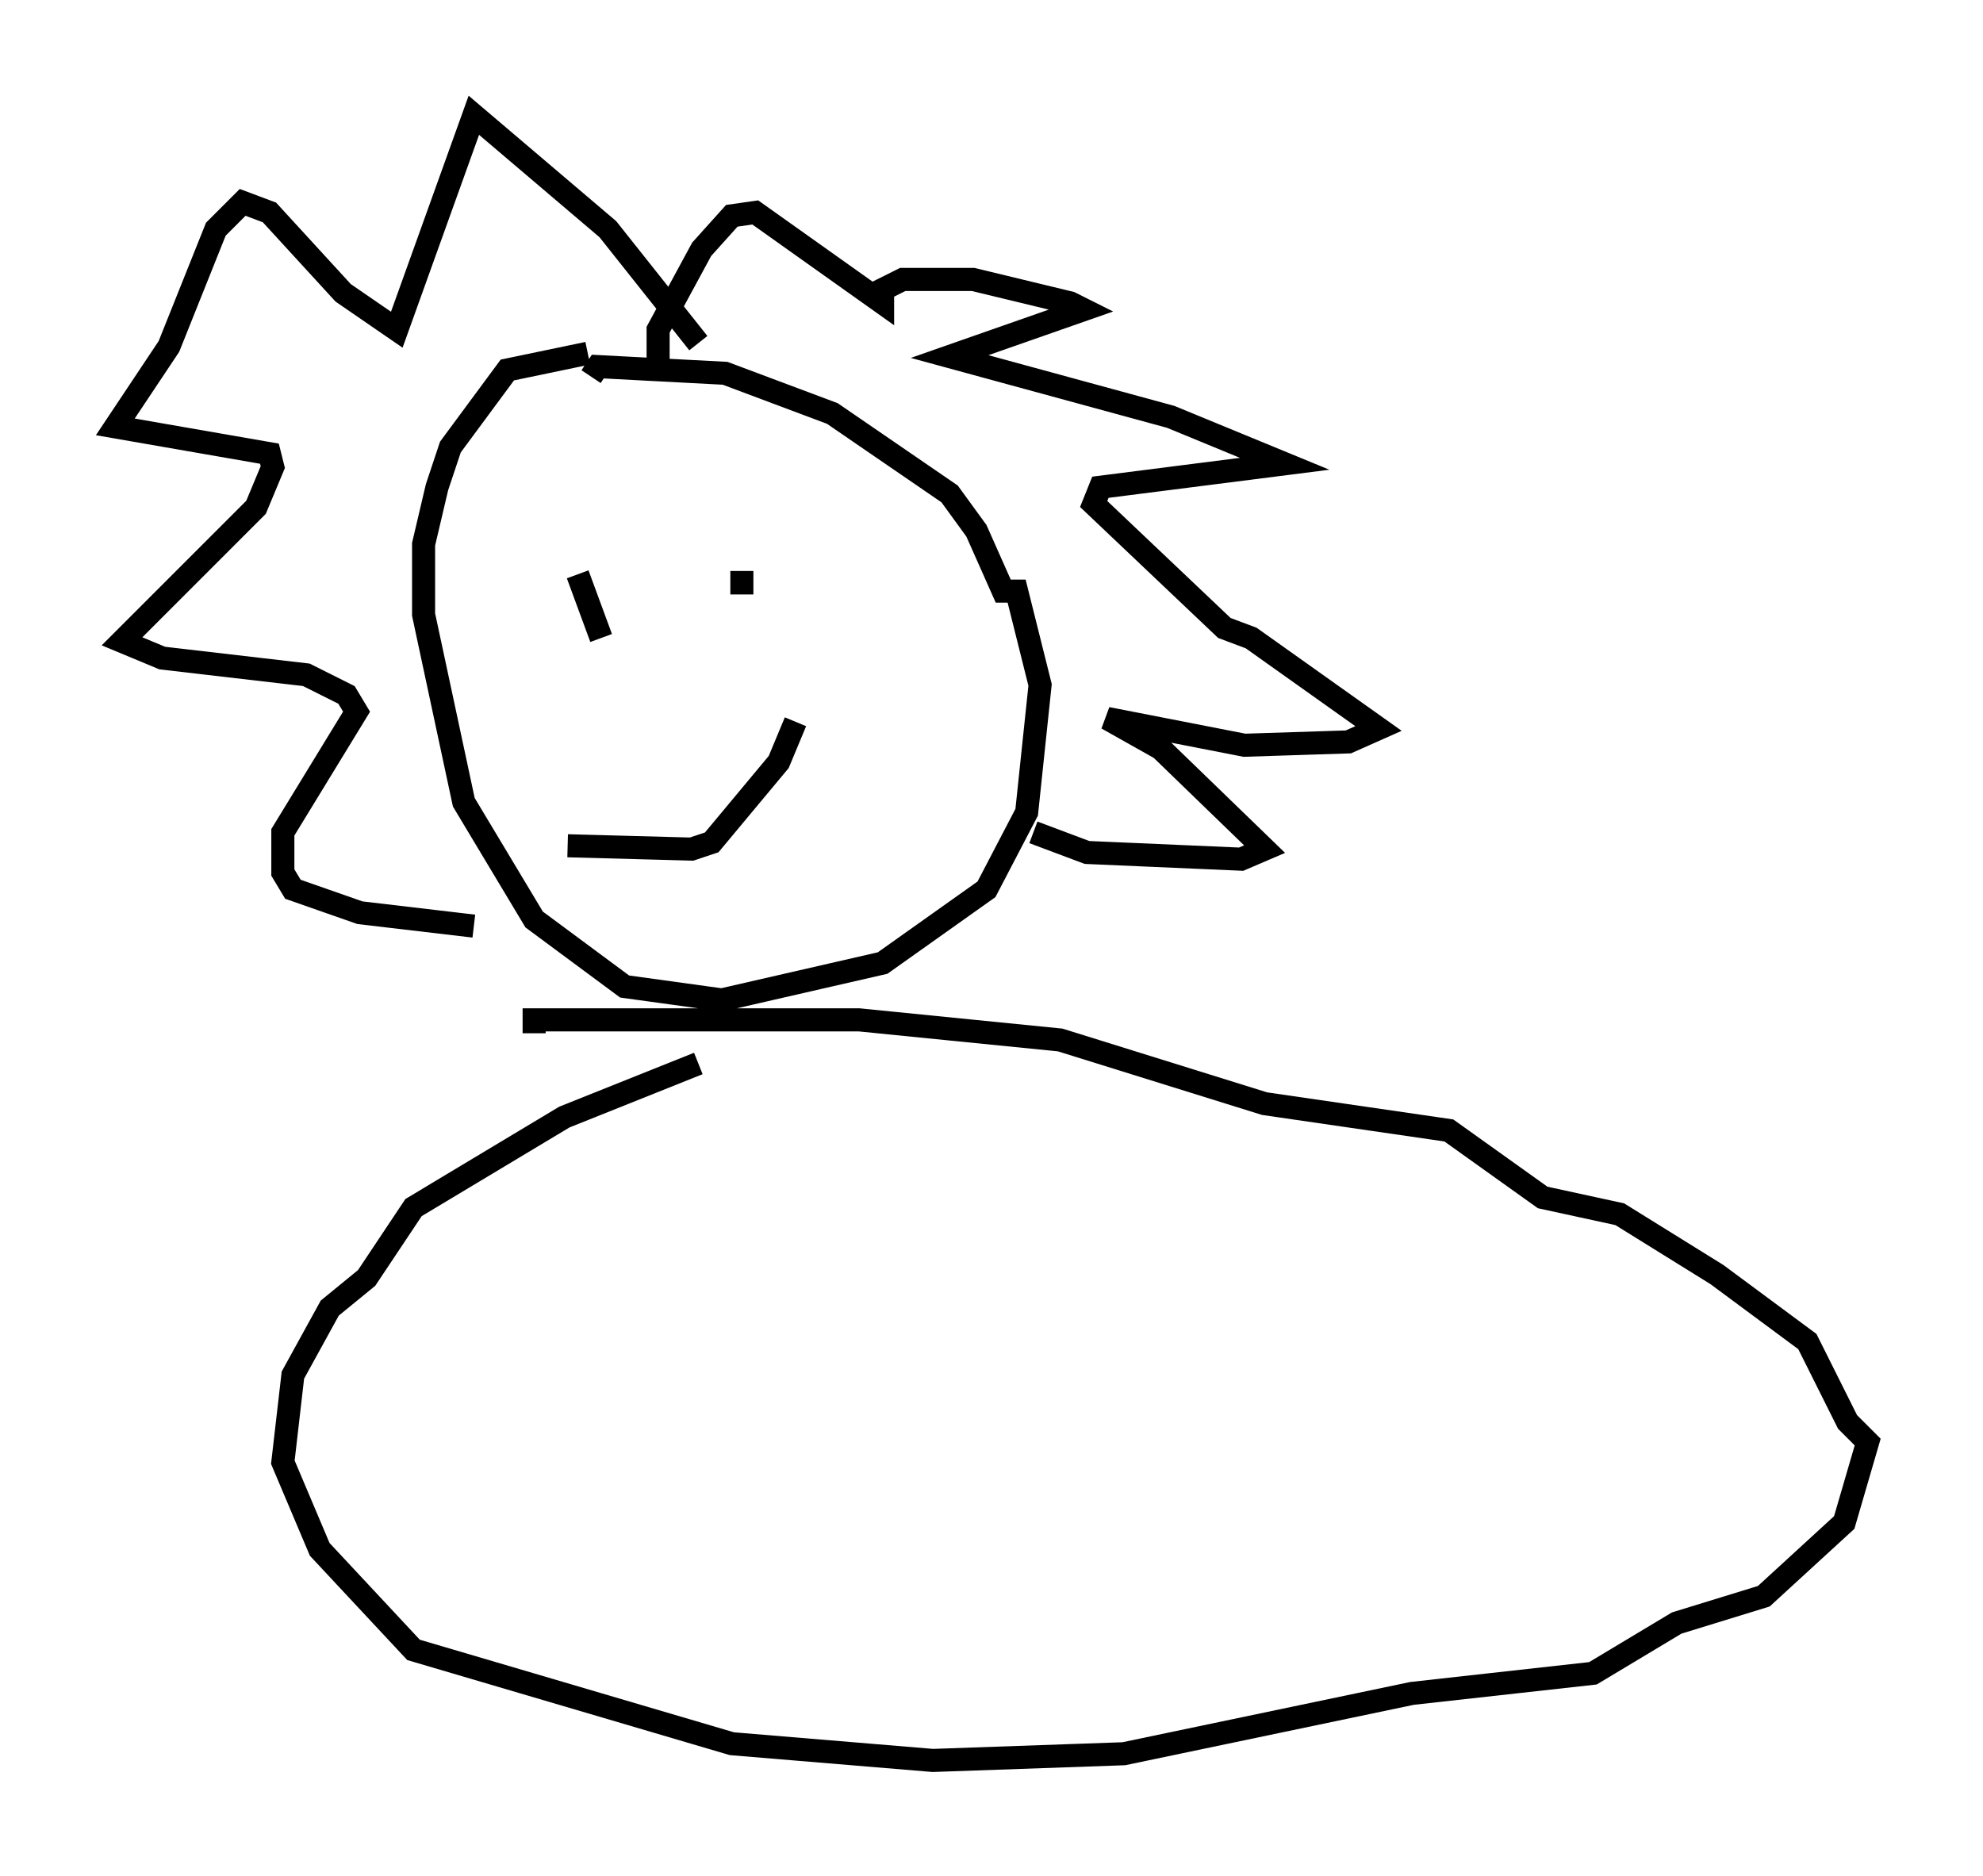 <?xml version="1.0" encoding="utf-8" ?>
<svg baseProfile="full" height="81.318" version="1.1" width="85.966" xmlns="http://www.w3.org/2000/svg" xmlns:ev="http://www.w3.org/2001/xml-events" xmlns:xlink="http://www.w3.org/1999/xlink"><defs /><rect fill="white" height="81.318" width="85.966" x="0" y="0" /><path d="M26.642, 15.894 m-1.162, -0.581 l-3.486, 0.726 -2.469, 3.341 l-0.581, 1.743 -0.581, 2.469 l0.0, 3.05 1.743, 8.134 l3.05, 5.084 3.922, 2.905 l4.212, 0.581 6.972, -1.598 l4.503, -3.196 1.743, -3.341 l0.581, -5.52 -1.017, -4.067 l-0.581, 0.0 -1.162, -2.615 l-1.162, -1.598 -5.084, -3.486 l-4.648, -1.743 -5.52, -0.291 l-0.291, 0.436 m-3.631, 9.006 l0.0, 0.0 m13.508, -1.453 l0.0, 0.0 m-10.458, 1.017 l1.017, 2.76 m6.101, -2.905 l0.0, 1.017 m-7.553, 10.894 l5.374, 0.145 0.872, -0.291 l2.905, -3.486 0.726, -1.743 m-5.955, -15.542 l0.0, -1.453 1.888, -3.486 l1.307, -1.453 1.017, -0.145 l5.52, 3.922 0.0, -0.581 l0.872, -0.436 3.05, 0.0 l4.212, 1.017 0.581, 0.291 l-5.81, 2.034 9.587, 2.615 l4.939, 2.034 -7.989, 1.017 l-0.291, 0.726 5.665, 5.374 l1.162, 0.436 5.52, 3.922 l-1.307, 0.581 -4.503, 0.145 l-5.955, -1.162 2.324, 1.307 l4.503, 4.358 -1.017, 0.436 l-6.682, -0.291 -2.324, -0.872 m-14.525, -21.207 l-3.922, -4.939 -5.81, -4.939 l-3.341, 9.296 -2.324, -1.598 l-3.196, -3.486 -1.162, -0.436 l-1.162, 1.162 -2.034, 5.084 l-2.324, 3.486 6.682, 1.162 l0.145, 0.581 -0.726, 1.743 l-5.81, 5.81 1.743, 0.726 l6.246, 0.726 1.743, 0.872 l0.436, 0.726 -3.196, 5.229 l0.0, 1.743 0.436, 0.726 l2.905, 1.017 4.939, 0.581 m9.732, 5.955 l-5.81, 2.324 -6.536, 3.922 l-2.034, 3.05 -1.598, 1.307 l-1.598, 2.905 -0.436, 3.777 l1.598, 3.777 4.067, 4.358 l13.799, 4.067 8.715, 0.726 l8.279, -0.291 12.492, -2.615 l7.844, -0.872 3.631, -2.179 l3.777, -1.162 3.486, -3.196 l1.017, -3.486 -0.872, -0.872 l-1.743, -3.486 -3.922, -2.905 l-4.212, -2.615 -3.341, -0.726 l-4.067, -2.905 -7.989, -1.162 l-8.86, -2.76 -8.715, -0.872 l-13.218, 0.0 -0.872, 0.0 l0.0, 0.581 " fill="none" stroke="black" stroke-width="1" /></svg>